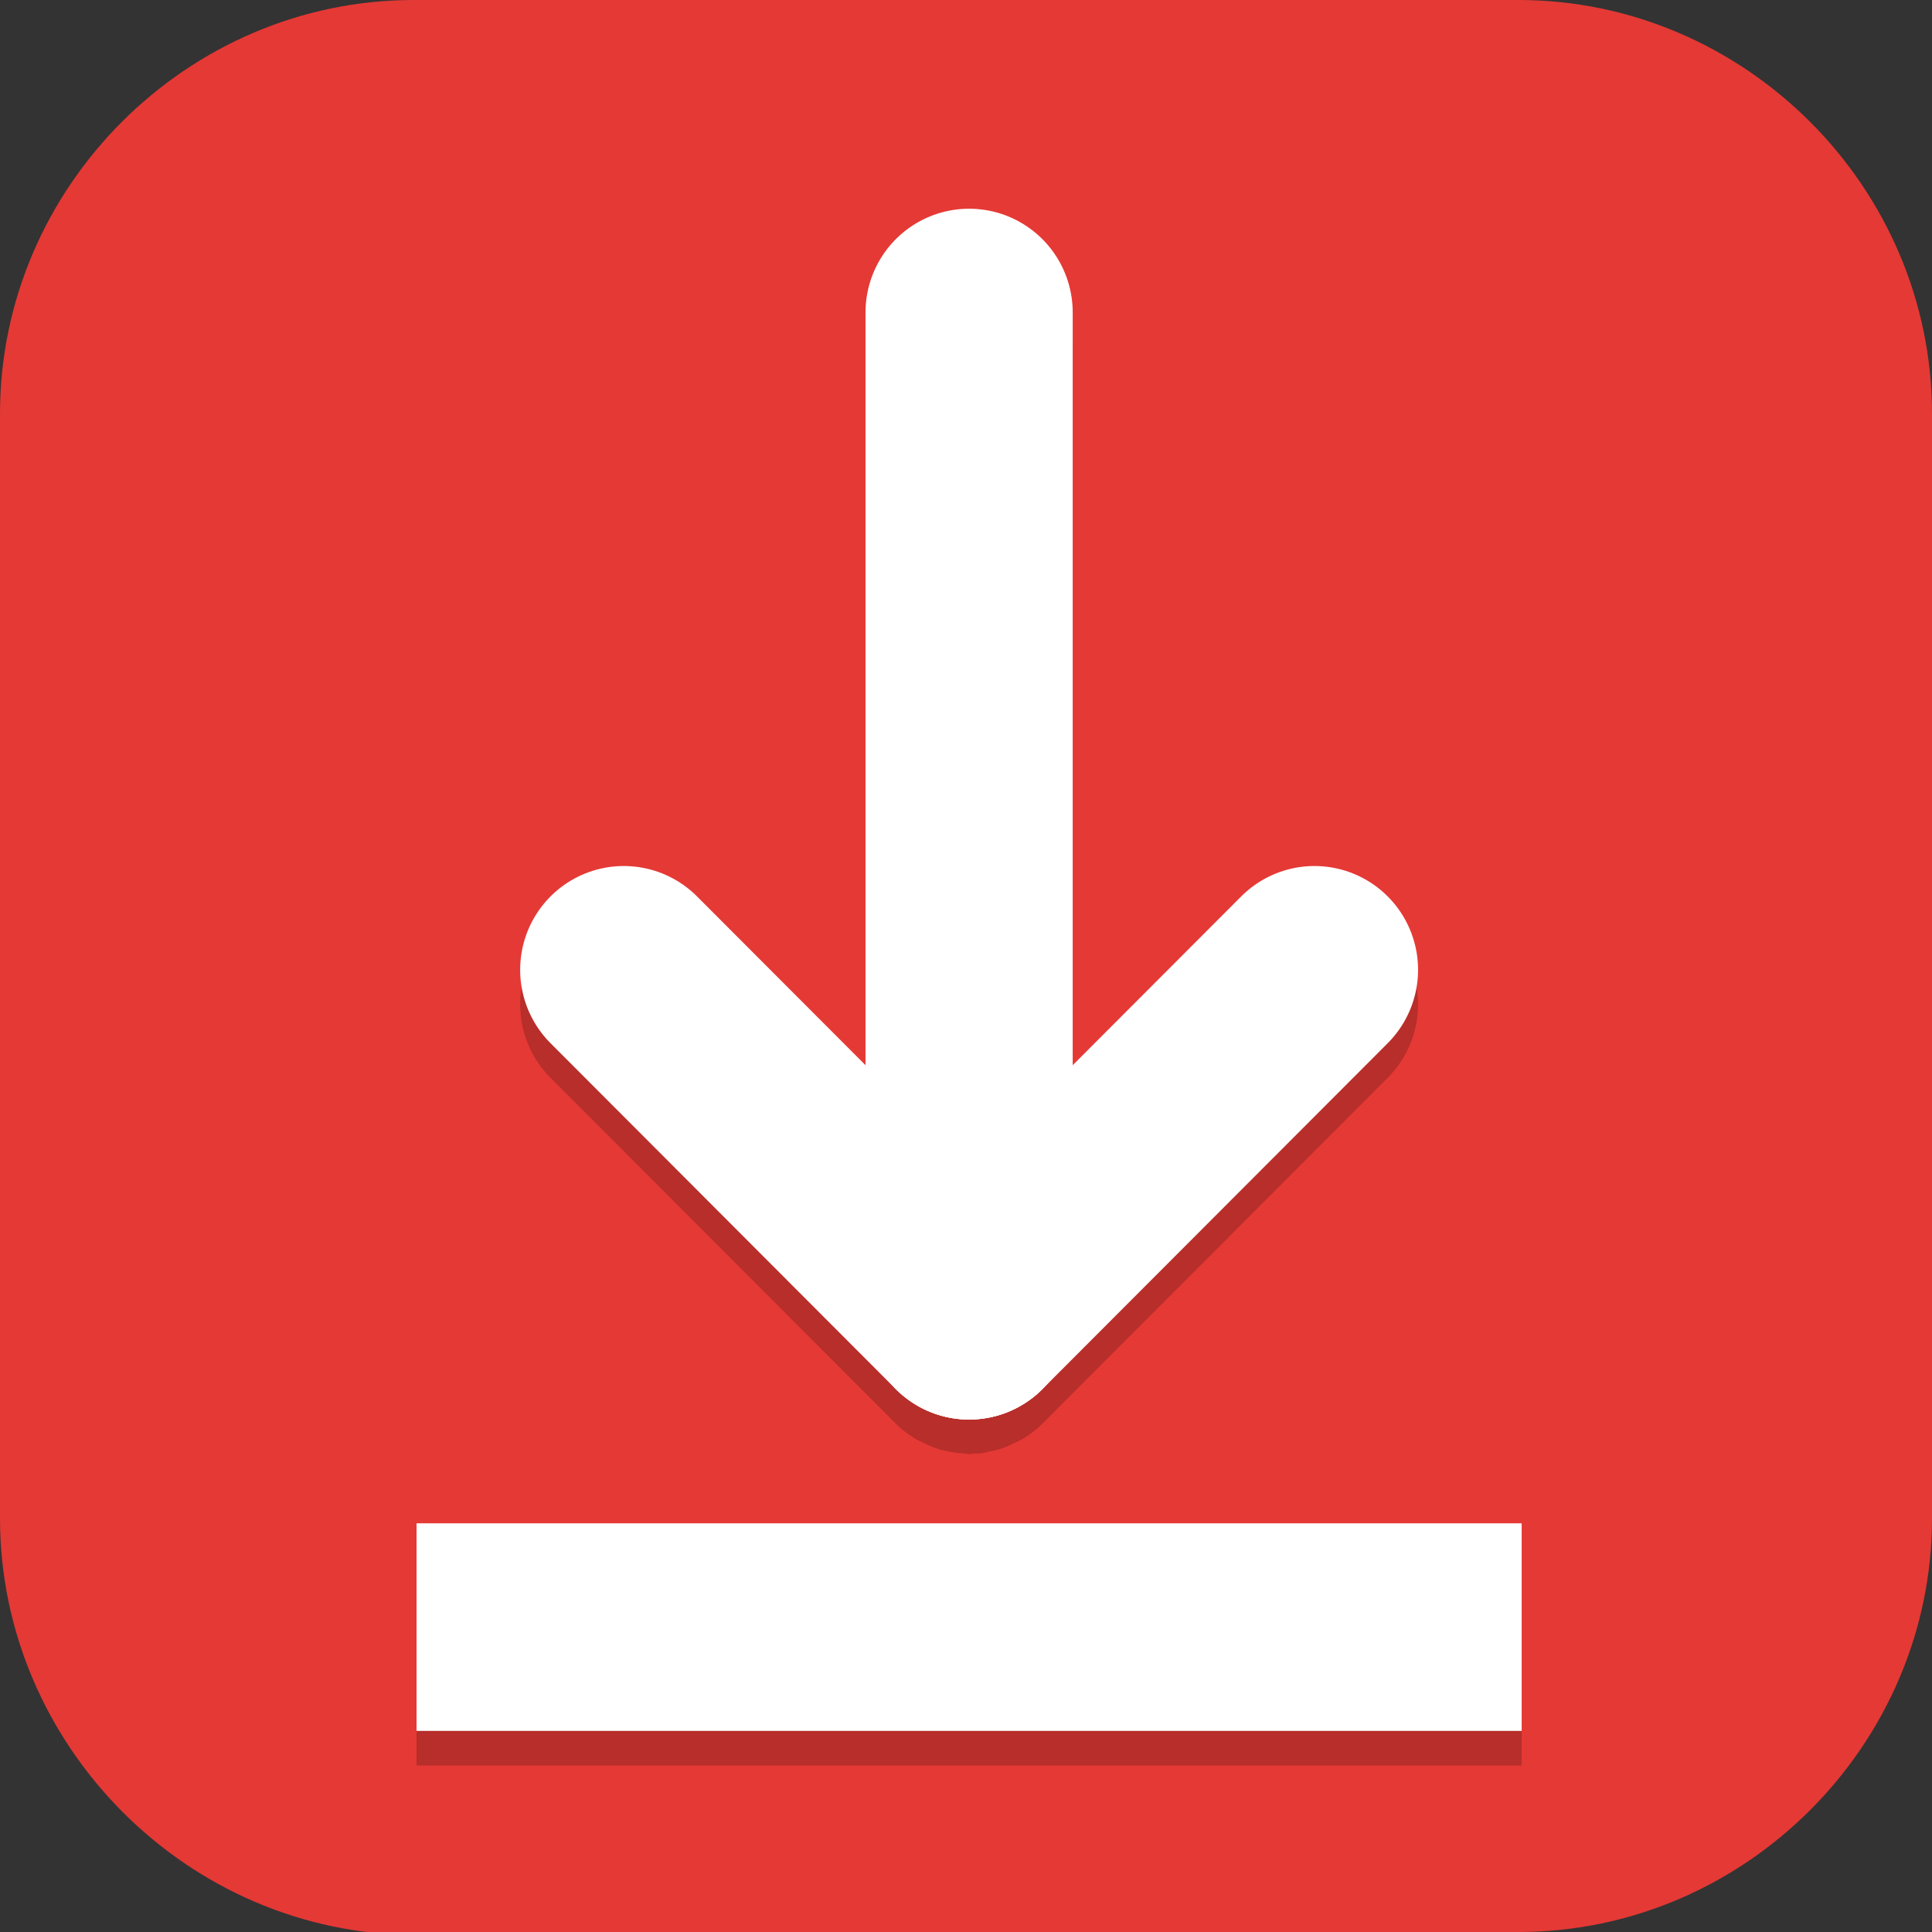 <?xml version="1.0" encoding="UTF-8" standalone="no"?>
<svg
   id="_图层_1"
   version="1.1"
   viewBox="0 0 64 64" width="24" height="24"
   sodipodi:docname="org.nickvision.tubeconverter.svg"
   xml:space="preserve"
   inkscape:version="1.4 (e7c3feb100, 2024-10-09)"
   xmlns:inkscape="http://www.inkscape.org/namespaces/inkscape"
   xmlns:sodipodi="http://sodipodi.sourceforge.net/DTD/sodipodi-0.dtd"
   xmlns="http://www.w3.org/2000/svg"
   xmlns:svg="http://www.w3.org/2000/svg"><rect x="0" y="0" width="64" height="64" fill="#333333" stroke="none"/><sodipodi:namedview
     id="namedview26"
     pagecolor="#505050"
     bordercolor="#eeeeee"
     borderopacity="1"
     inkscape:showpageshadow="0"
     inkscape:pageopacity="0"
     inkscape:pagecheckerboard="0"
     inkscape:deskcolor="#505050"
     inkscape:zoom="10.6875"
     inkscape:cx="32"
     inkscape:cy="32"
     inkscape:window-width="1920"
     inkscape:window-height="939"
     inkscape:window-x="0"
     inkscape:window-y="34"
     inkscape:window-maximized="1"
     inkscape:current-layer="_图层_1" /><!-- Generator: Adobe Illustrator 29.0.1, SVG Export Plug-In . SVG Version: 2.1.0 Build 192)  --><defs
     id="defs6"><style
       id="style1">
      .st0 {
        fill-opacity: .5;
      }

      .st0, .st1, .st2, .st3, .st4, .st5, .st6, .st7 {
        fill: #fff;
      }

      .st8 {
        fill: #133c9a;
      }

      .st2, .st9 {
        display: none;
      }

      .st3 {
        fill-opacity: .2;
      }

      .st4 {
        fill-opacity: .9;
      }

      .st10 {
        fill: #3370ff;
      }

      .st11 {
        fill: url(#_未命名的渐变_3);
      }

      .st12 {
        fill: url(#_未命名的渐变);
      }

      .st5 {
        fill-opacity: .3;
      }

      .st6 {
        fill-opacity: 0;
      }

      .st7 {
        fill-opacity: .7;
      }

      .st13 {
        fill: #00d6b9;
      }

      .st14 {
        fill: url(#_未命名的渐变_2);
      }
    </style><radialGradient
       id="_未命名的渐变"
       data-name="未命名的渐变"
       cx="123.9"
       cy="-40.2"
       fx="123.9"
       fy="-40.2"
       r="59.4"
       gradientTransform="translate(-26.8 25.5) scale(.6 -.7)"
       gradientUnits="userSpaceOnUse"><stop
         offset="0"
         stop-color="#db202e"
         id="stop1" /><stop
         offset="1"
         stop-color="#e01b24"
         id="stop2" /></radialGradient><radialGradient
       id="_未命名的渐变_2"
       data-name="未命名的渐变 2"
       cx="67.6"
       cy="26.8"
       fx="67.6"
       fy="26.8"
       r="105.2"
       gradientTransform="translate(-26.6 25.3) scale(.6 -.7)"
       gradientUnits="userSpaceOnUse"><stop
         offset="0"
         stop-color="#ffb648"
         id="stop3" /><stop
         offset="1"
         stop-color="#ff7800"
         stop-opacity="0"
         id="stop4" /></radialGradient><radialGradient
       id="_未命名的渐变_3"
       data-name="未命名的渐变 3"
       cx="61.7"
       cy="18.6"
       fx="61.7"
       fy="18.6"
       r="68"
       gradientTransform="translate(-26.8 25.8) scale(.6 -.7)"
       gradientUnits="userSpaceOnUse"><stop
         offset="0"
         stop-color="#c64600"
         id="stop5" /><stop
         offset="1"
         stop-color="#a51d2d"
         id="stop6" /></radialGradient></defs><path
     class="st1"
     d="M47.5,64.1H13.8c-7.6,0-13.8-6.3-13.8-13.8V13.7C0,6.2,6.2,0,13.7,0h36.6c7.5,0,13.7,6.2,13.7,13.7v36.6c0,7.5-6.2,13.7-13.7,13.7h-2.9.1Z"
     id="path6"
     style="fill:#e53935;fill-opacity:1" /><g
     id="g44"
     transform="matrix(1.144,0,0,1.146,-4.505,-4.546)"><path
       style="opacity:0.2"
       d="m 32,11 a 3,3 0 0 0 -3,3 V 35.758 L 24.121,30.879 A 3,3 0 0 0 22,30 a 3,3 0 0 0 -2.121,0.879 3,3 0 0 0 0,4.242 l 10,10 a 3,3 0 0 0 0.578,0.443 3,3 0 0 0 0.225,0.109 3,3 0 0 0 0.445,0.186 3,3 0 0 0 0.283,0.064 3,3 0 0 0 0.439,0.057 A 3,3 0 0 0 32,46 a 3,3 0 0 0 0.15,-0.02 3,3 0 0 0 0.186,0 3,3 0 0 0 0.254,-0.057 3,3 0 0 0 0.283,-0.064 3,3 0 0 0 0.445,-0.186 3,3 0 0 0 0.225,-0.109 3,3 0 0 0 0.578,-0.443 l 10,-10 a 3,3 0 0 0 0,-4.242 A 3,3 0 0 0 42,30 3,3 0 0 0 39.879,30.879 L 35,35.758 V 14 A 3,3 0 0 0 32,11 Z M 16,49 v 6 h 32 v -6 z"
       id="path3-3" /><path
       style="fill:none;stroke:#ffffff;stroke-width:6;stroke-linecap:round"
       d="M 32,13 V 42"
       id="path4" /><path
       style="fill:none;stroke:#ffffff;stroke-width:6;stroke-linecap:round"
       d="M 22,32 32,42"
       id="path5" /><path
       style="fill:none;stroke:#ffffff;stroke-width:6;stroke-linecap:round"
       d="M 42,32 32,42"
       id="path6-6" /><path
       style="fill:none;stroke:#ffffff;stroke-width:6"
       d="M 16,51 H 48"
       id="path7" /></g></svg>

